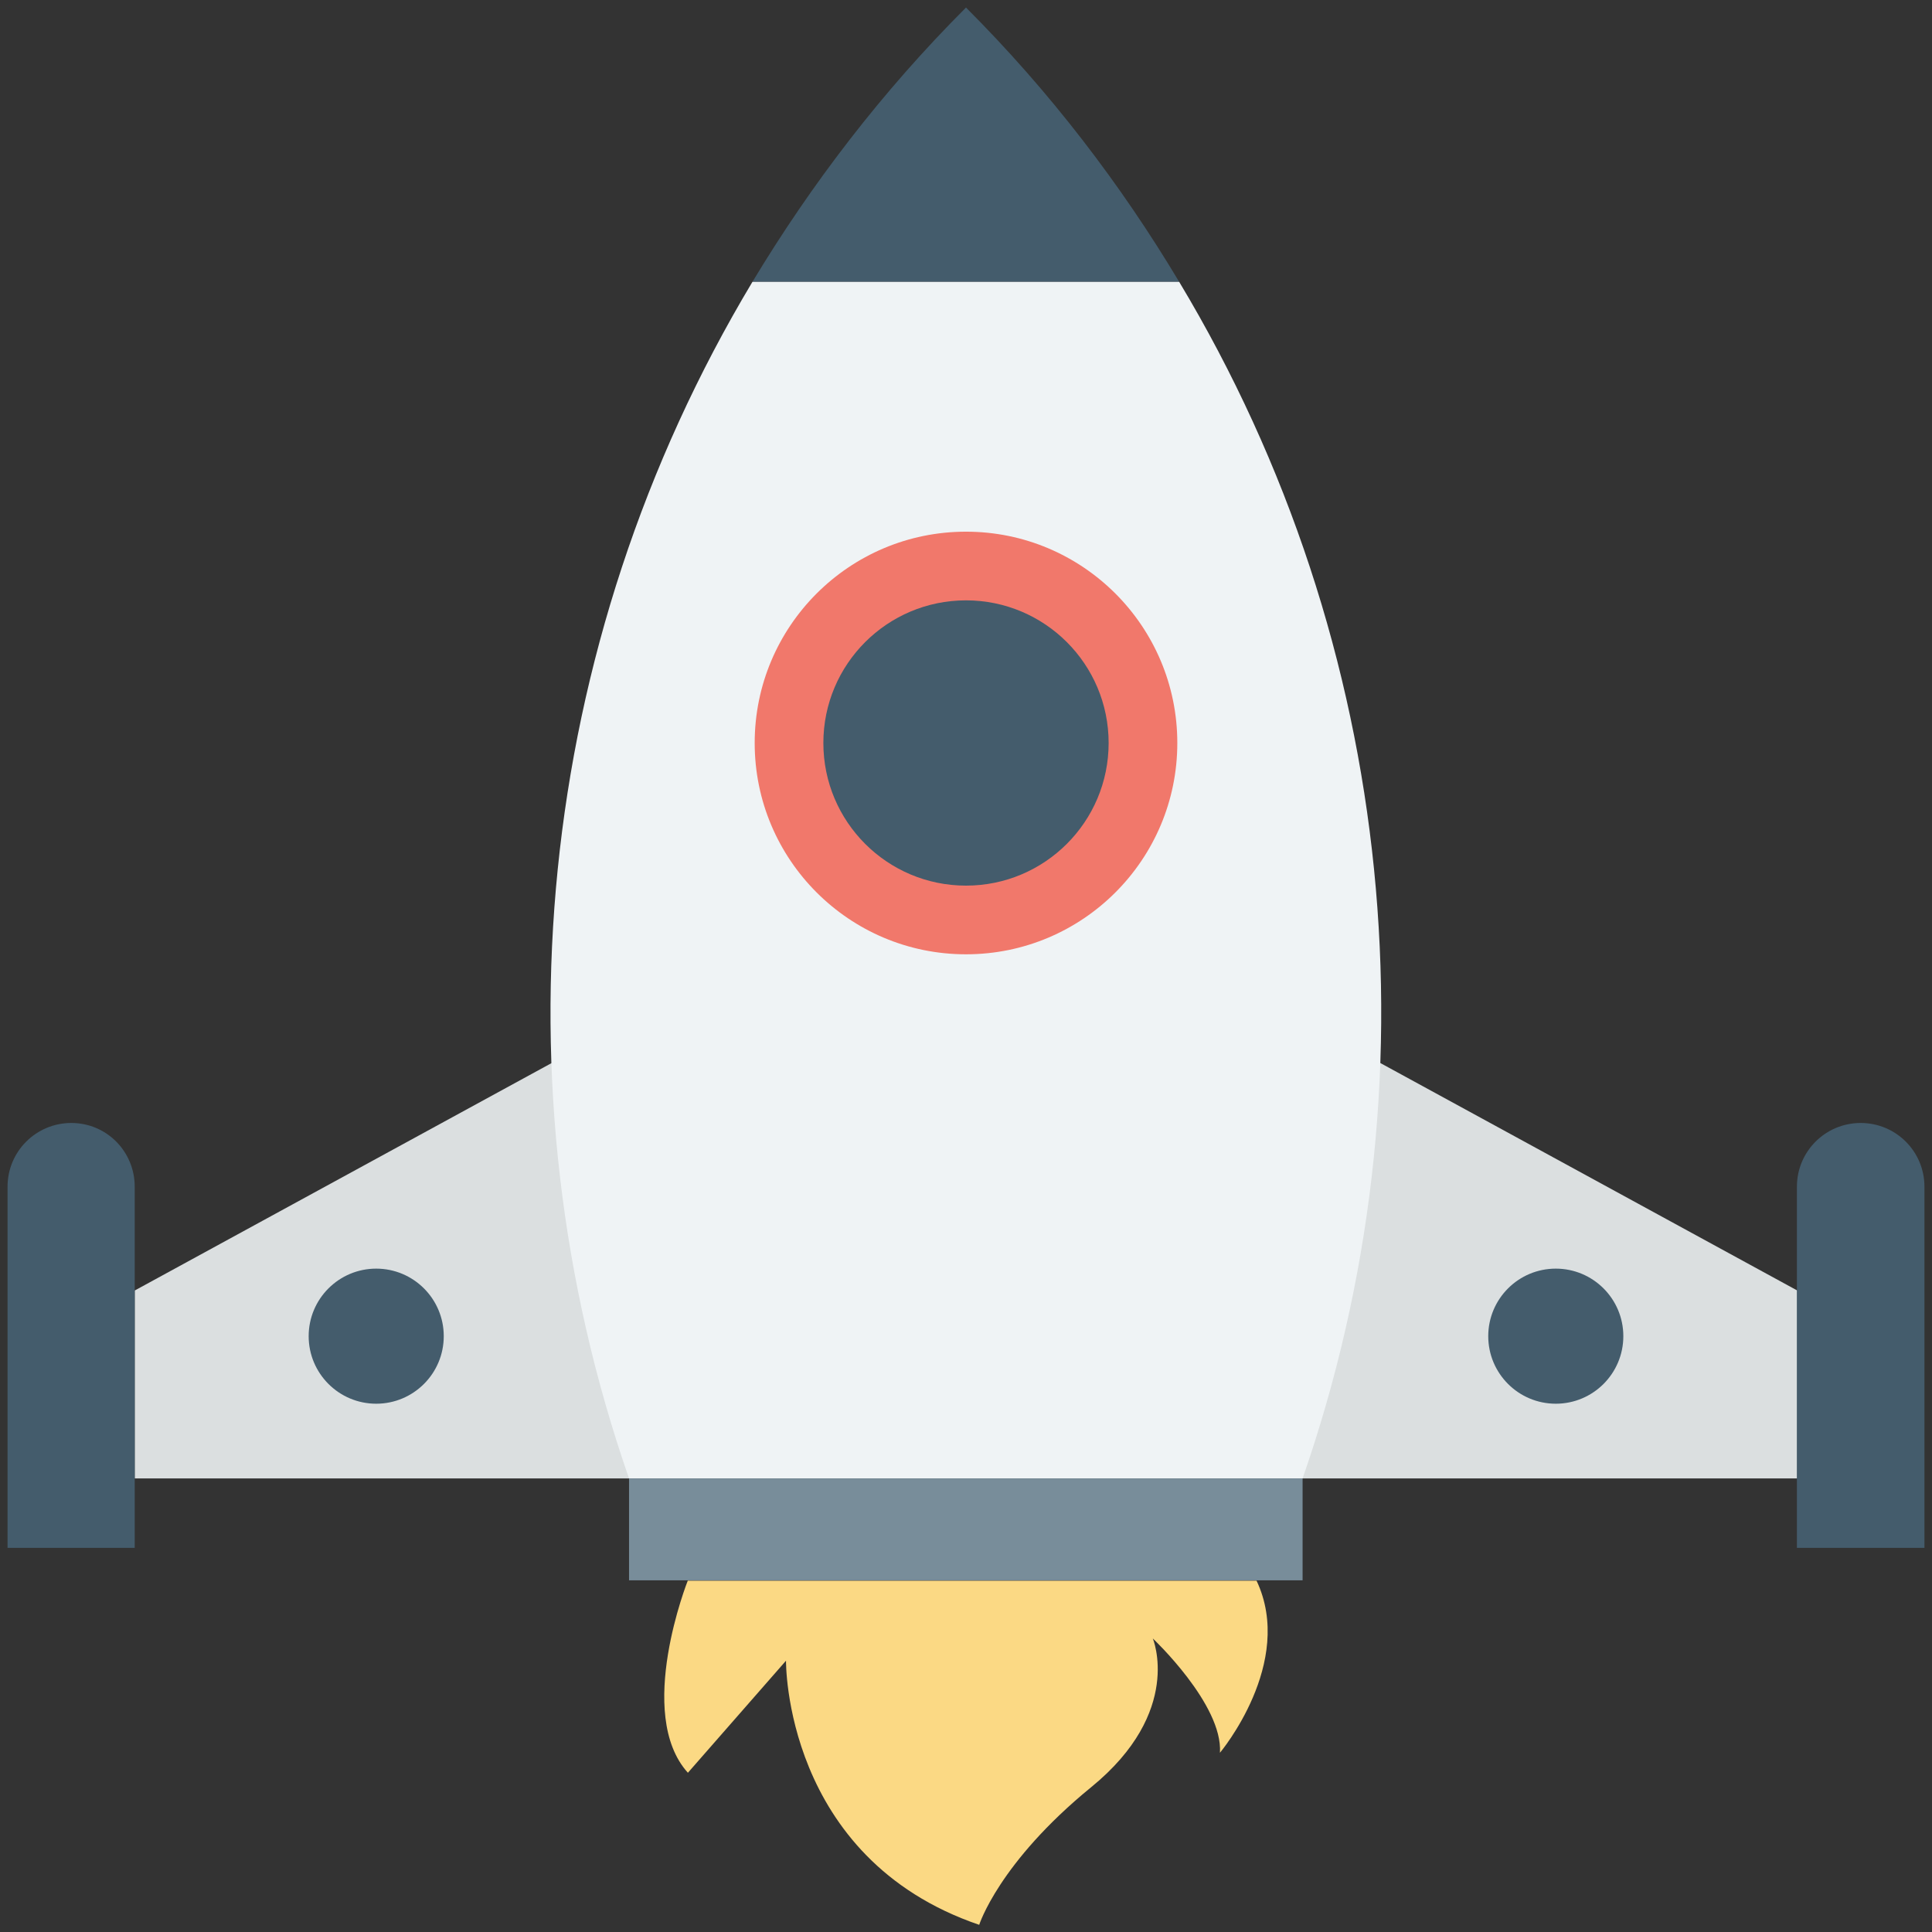 <?xml version="1.0" encoding="utf-8"?>
<!-- Generator: Adobe Illustrator 18.0.0, SVG Export Plug-In . SVG Version: 6.00 Build 0)  -->
<!DOCTYPE svg PUBLIC "-//W3C//DTD SVG 1.1//EN" "http://www.w3.org/Graphics/SVG/1.1/DTD/svg11.dtd">
<svg version="1.1" id="Layer_1" xmlns="http://www.w3.org/2000/svg" xmlns:xlink="http://www.w3.org/1999/xlink" x="0px" y="0px"
	 viewBox="0 0 512 512" enable-background="new 0 0 512 512" xml:space="preserve">
<rect x="0" y="0" width="512" height="512" fill="#333333" stroke="none"/>
<g>
	<g>
		<polygon fill="#DBDFE0" points="169.5,391.8 35.7,391.8 35.7,342 169.5,269 		"/>
	</g>
	<g>
		<polygon fill="#DBDFE0" points="342.5,391.8 476.3,391.8 476.3,342 342.5,269 		"/>
	</g>
	<g>
		<path fill="#445C6C" d="M256,2c-22.3,22.3-41,46.8-56.6,72.7h113.1C297,48.8,278.3,24.3,256,2z"/>
	</g>
	<g>
		<path fill="#EFF3F5" d="M199.4,74.7c-57.8,96.4-68.9,213.1-32.7,317.1h178.5c36.2-104,25.2-220.7-32.7-317.1H199.4z"/>
	</g>
	<g>
		<circle fill="#F1786B" cx="256" cy="196.9" r="56"/>
	</g>
	<g>
		<circle fill="#445C6C" cx="256" cy="196.9" r="37.8"/>
	</g>
	<g>
		<rect x="166.7" y="391.8" fill="#788D9A" width="178.5" height="27"/>
	</g>
	<g>
		<g>
			<circle fill="#445C6C" cx="99.7" cy="354.1" r="17.9"/>
		</g>
		<g>
			<circle fill="#445C6C" cx="412.3" cy="354.1" r="17.9"/>
		</g>
	</g>
	<g>
		<path fill="#FBD984" d="M182.3,418.8c0,0-14.1,35.4,0,51l26-29.7c0,0-0.7,52.3,51.2,70c0,0,5.2-16.5,29.7-36.5
			c24.5-20,16.3-39.4,16.3-39.4s18.6,17.5,17.8,30.3c0,0,20-23.8,9.7-45.6H182.3z"/>
	</g>
	<g>
		<path fill="#445C6C" d="M18.9,297.6c-9.3,0-16.9,7.5-16.9,16.9v95.7h33.7v-95.7C35.7,305.1,28.2,297.6,18.9,297.6z"/>
	</g>
	<g>
		<path fill="#445C6C" d="M493.1,297.6c-9.3,0-16.9,7.5-16.9,16.9v95.7H510v-95.7C510,305.1,502.4,297.6,493.1,297.6z"/>
	</g>
</g>
</svg>
